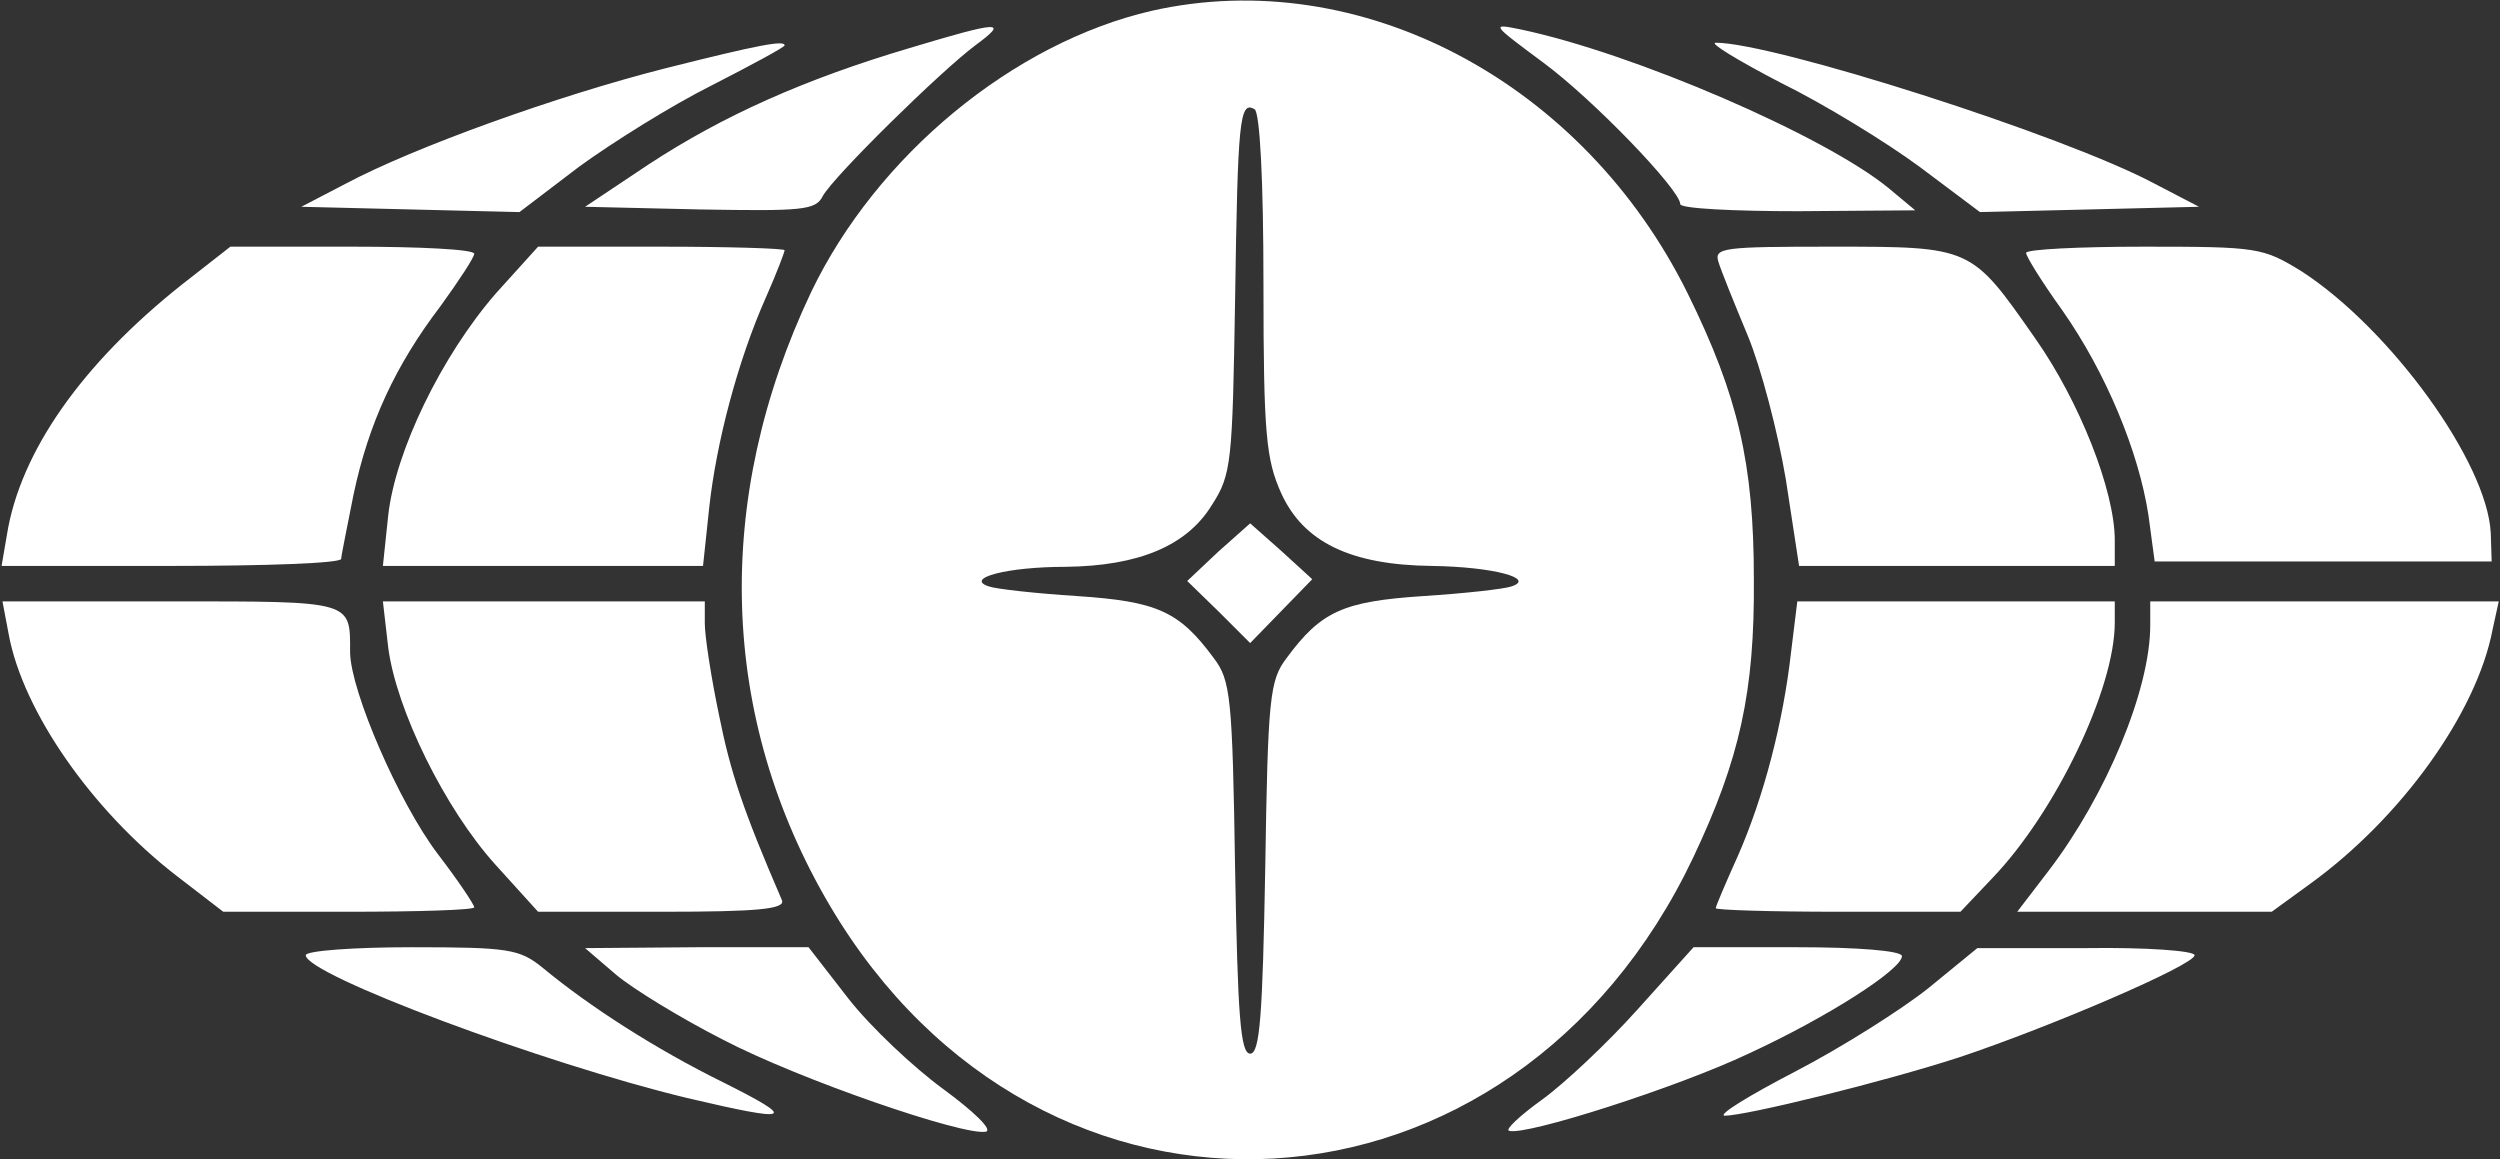 <svg width="1102" height="511" viewBox="0 0 1102 511" fill="none" xmlns="http://www.w3.org/2000/svg">
<rect x="0" y="0" width="1102" height="511" fill="#333333" stroke="none"/>
<path d="M507.684 4.765C446.705 18.837 386.508 68.48 357.582 128.677C314.193 220.146 316.929 316.305 365.791 399.174C459.213 557.484 667.167 545.367 746.518 377.675C766.844 334.677 773.489 304.969 773.099 255.326C773.099 204.119 766.063 174.412 744.173 129.85C698.048 36.037 599.543 -15.952 507.684 4.765ZM556.936 125.55C556.936 191.611 558.109 202.556 564.754 217.41C574.526 238.909 595.243 249.072 631.205 249.463C658.177 249.854 676.94 254.935 666.385 258.453C663.258 259.626 645.668 261.58 627.296 262.753C592.116 265.098 582.344 269.398 567.099 290.115C559.672 299.888 558.891 307.314 557.718 382.756C556.545 447.644 555.373 464.453 551.073 464.453C546.773 464.453 545.6 447.644 544.428 382.756C543.255 307.314 542.473 299.888 535.046 290.115C519.802 269.398 510.029 265.098 474.849 262.753C456.477 261.58 438.887 259.626 435.76 258.453C425.206 254.935 443.578 249.854 469.768 249.854C502.211 249.463 523.32 240.472 534.265 222.491C542.864 209.201 543.255 203.729 544.428 132.196C545.6 52.845 546.382 44.245 553.027 48.154C555.373 49.718 556.936 79.425 556.936 125.55Z" fill="white"/>
<path d="M537.001 243.201L523.32 256.101L537.392 269.782L551.073 283.463L564.754 269.391L578.435 255.319L564.754 242.81L551.073 230.693L537.001 243.201ZM400.971 21.176C354.846 34.857 318.884 50.883 286.049 72.382L257.905 91.145L308.33 92.318C353.673 93.099 359.537 92.709 362.664 86.454C367.354 77.855 414.261 31.73 429.897 20.003C444.751 9.058 441.233 9.058 400.971 21.176ZM680.067 27.43C702.348 43.847 740.655 83.718 740.655 89.972C740.655 91.927 764.108 93.099 792.643 93.099L844.241 92.709L832.514 82.936C804.37 59.874 720.329 23.521 670.295 12.967C657.004 10.231 657.395 10.622 680.067 27.43ZM293.085 30.166C245.397 42.284 182.463 64.955 152.365 80.982L132.82 91.145L180.9 92.318L228.979 93.49L255.169 73.555C269.632 63.001 295.821 46.583 313.802 37.593C331.393 28.602 345.856 20.785 345.856 20.003C345.856 17.657 334.911 19.612 293.085 30.166ZM784.826 36.42C803.979 45.802 831.342 62.61 846.195 73.555L872.776 93.49L921.246 92.318L969.326 91.145L949.781 80.982C909.52 59.483 781.698 18.83 756.291 18.83C753.163 18.83 766.063 26.648 784.826 36.42ZM80.05 125.543C36.27 160.333 8.908 199.031 3.044 235.774L0.699 249.456H75.75C116.794 249.456 150.41 248.283 150.41 246.329C150.41 244.765 153.147 231.866 155.883 217.794C162.528 186.522 174.255 161.114 194.19 134.925C202.399 123.589 209.044 113.426 209.044 111.862C209.044 109.908 184.809 108.735 155.492 108.735H101.549L80.05 125.543ZM218.816 129.061C194.581 156.815 174.255 199.031 171.127 227.175L168.782 249.456H309.894L312.63 223.657C315.757 195.122 325.138 159.16 337.647 131.016C342.338 120.462 345.856 111.08 345.856 110.299C345.856 109.517 321.229 108.735 291.522 108.735H237.188L218.816 129.061ZM757.463 115.38C758.636 119.289 764.499 133.752 770.363 147.824C776.226 161.896 783.653 190.431 787.171 211.148L793.034 249.456H932.191V238.12C932.191 216.23 916.556 176.75 897.011 148.997C868.867 108.735 869.258 108.735 807.888 108.735C759.809 108.735 755.509 109.126 757.463 115.38ZM893.102 111.471C893.102 113.035 900.138 124.371 909.129 136.879C928.282 164.242 942.745 199.031 947.045 227.175L949.781 247.501H1098.32L1097.93 234.993C1096.37 203.721 1053.76 145.088 1014.67 119.68C997.47 109.126 995.516 108.735 945.091 108.735C916.556 108.735 893.102 109.908 893.102 111.471ZM3.826 279.554C10.081 313.562 40.57 357.341 78.096 386.267L98.422 401.903H153.537C184.027 401.903 209.044 401.121 209.044 399.949C209.044 398.776 202.008 388.222 193.017 376.495C175.818 353.823 154.71 304.962 154.319 287.763C154.319 264.7 156.274 265.091 75.359 265.091H1.09L3.826 279.554ZM171.127 285.418C174.645 312.78 196.145 356.56 218.425 381.186L237.188 401.903H291.913C334.129 401.903 346.246 400.73 344.683 396.821C327.484 356.951 322.011 340.533 316.93 315.125C313.412 298.317 310.675 280.336 310.675 274.864V265.091H168.782L171.127 285.418ZM789.516 287.372C785.998 318.643 777.399 351.478 766.063 377.277C760.59 389.395 756.291 399.558 756.291 400.339C756.291 401.121 780.526 401.903 810.233 401.903H864.176L878.249 387.049C906.002 358.123 932.191 303.79 932.191 274.473V265.091H792.253L789.516 287.372ZM947.827 275.645C947.827 304.18 928.282 350.696 903.265 383.531L889.193 401.903H1001.38L1018.58 389.394C1058.45 360.469 1091.67 314.344 1098.71 277.6L1101.45 265.091H947.827V275.645ZM134.775 421.057C134.775 429.656 239.533 468.745 302.858 483.99C349.374 494.935 352.11 493.762 318.493 476.954C289.176 462.491 259.86 443.728 239.142 426.529C228.979 418.32 224.289 417.539 181.291 417.539C155.883 417.539 134.775 419.102 134.775 421.057ZM271.586 429.656C279.013 435.91 300.121 448.81 318.493 458.191C352.11 475.781 424.815 500.798 434.588 498.844C437.715 498.062 429.115 489.853 415.825 480.081C402.926 470.7 383.772 452.719 374 440.21L356.41 417.539H307.157L257.905 417.929L271.586 429.656ZM721.892 444.901C708.602 459.755 689.448 477.736 679.676 484.772C669.904 491.808 663.259 498.062 665.213 498.453C672.249 500.798 739.482 479.299 770.754 464.445C805.543 448.419 838.378 427.311 838.378 421.447C838.378 419.102 818.833 417.539 792.643 417.539H746.518L721.892 444.901ZM850.104 435.519C838.378 444.901 811.797 461.709 791.471 472.263C771.144 482.817 757.072 491.417 760.2 491.808C769.581 491.808 830.169 476.954 863.786 466.009C903.656 452.719 967.372 425.356 967.372 421.057C967.372 419.102 945.872 417.538 919.683 417.929H871.603L850.104 435.519Z" fill="white"/>
</svg>
